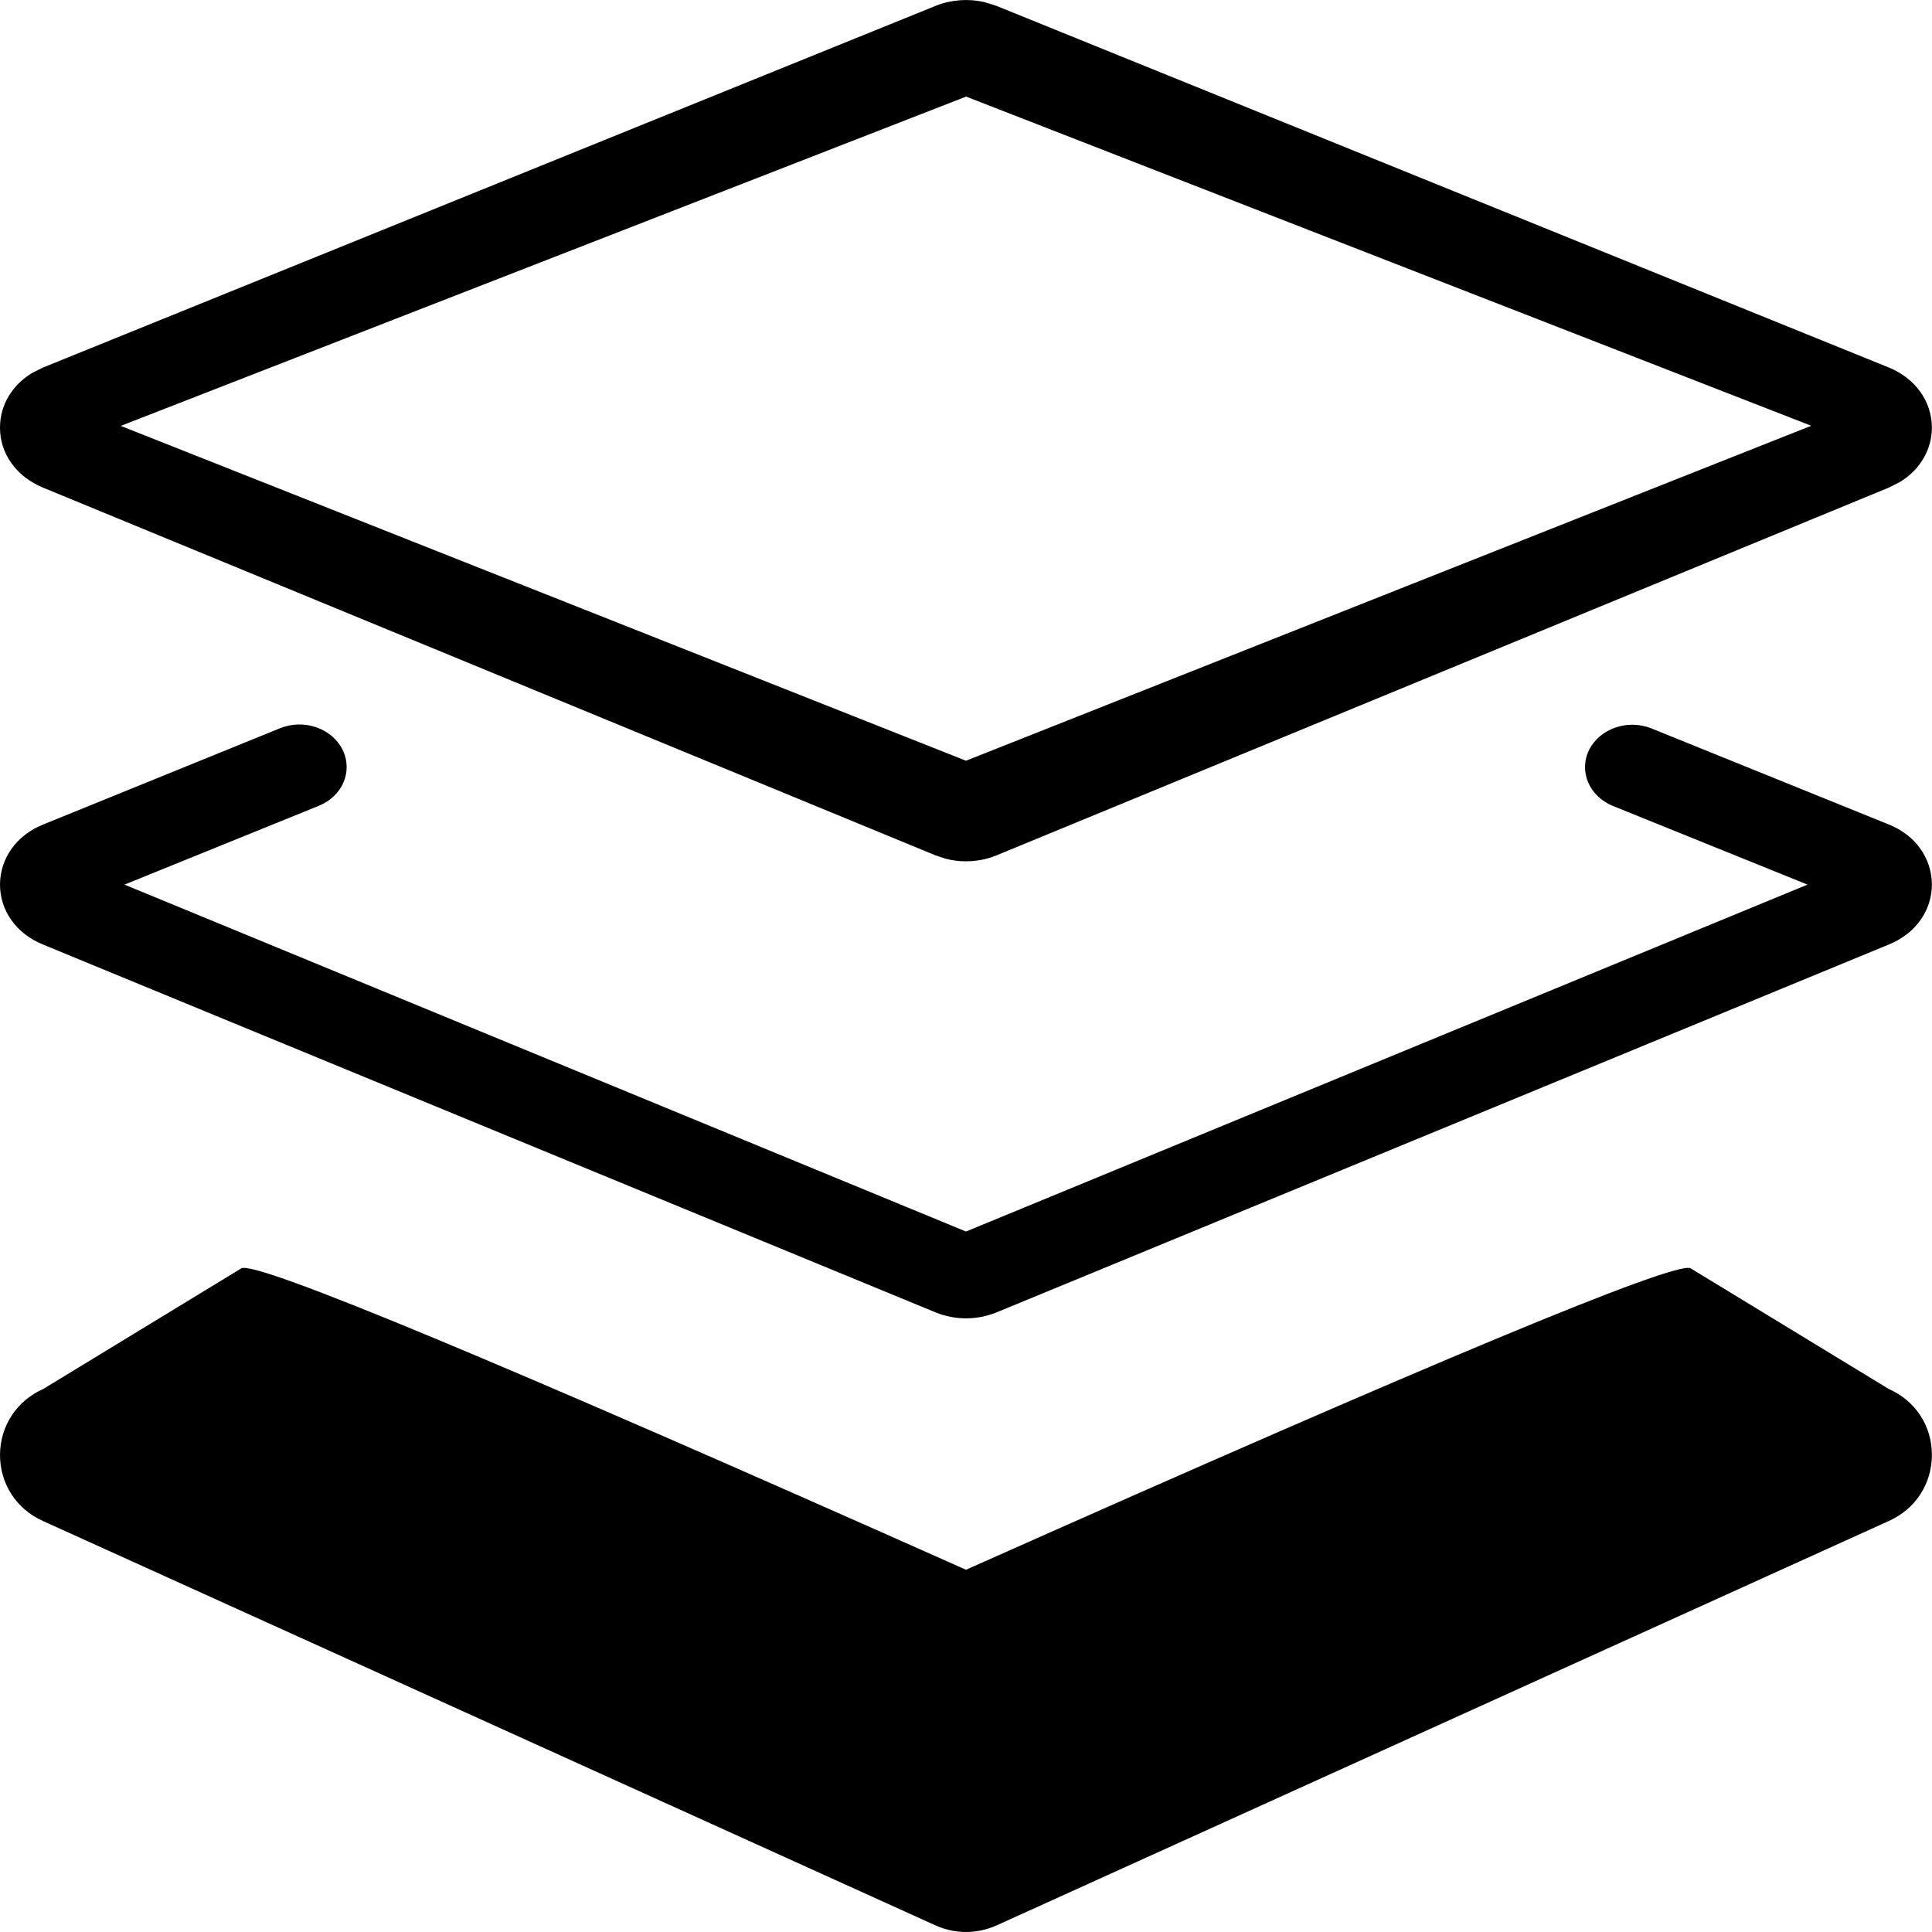 <?xml version="1.0" encoding="UTF-8"?>
<svg width="16px" height="16px" fill="currentColor" viewBox="0 0 16 16" version="1.1" xmlns="http://www.w3.org/2000/svg" xmlns:xlink="http://www.w3.org/1999/xlink">
    <title>下移</title>
    <g id="组件展示" stroke="none" stroke-width="1" fill-rule="evenodd">
        <g id="icon_编辑器" transform="translate(-138, -267)">
            <g id="下移" transform="translate(138, 267)">
                <path d="M13.984,10.5 L14,10.503 L15.642,11.503 C15.863,11.6 15.999,11.809 15.999,12.047 C16,12.286 15.864,12.496 15.645,12.595 L15.645,12.595 L8.252,15.946 C8.172,15.981 8.086,16 8,16 C7.914,16 7.828,15.981 7.749,15.946 L7.749,15.946 L0.353,12.595 C0.134,12.496 -0.001,12.286 4.70826523e-05,12.047 C0.002,11.809 0.138,11.6 0.358,11.503 L0.358,11.503 L2,10.503 C2.131,10.444 4.131,11.276 8,13 C11.869,11.276 13.869,10.444 14,10.503 Z M2.319,6.031 C2.516,5.951 2.747,6.03 2.836,6.207 C2.925,6.385 2.838,6.593 2.641,6.673 L2.641,6.673 L1.031,7.326 L8,10.199 L14.969,7.326 L13.356,6.674 C13.161,6.594 13.072,6.386 13.161,6.209 C13.25,6.033 13.481,5.953 13.678,6.033 L13.678,6.033 L15.642,6.828 C15.863,6.916 15.997,7.106 15.999,7.323 C16,7.54 15.864,7.731 15.645,7.821 L15.645,7.821 L8.252,10.869 C8.172,10.901 8.086,10.918 8,10.918 C7.914,10.918 7.828,10.901 7.749,10.869 L7.749,10.869 L0.353,7.821 C0.134,7.731 -0.001,7.54 0,7.323 C0.002,7.106 0.138,6.916 0.358,6.828 L0.358,6.828 Z M8.151,0.017 L8.248,0.047 L15.641,3.043 C15.861,3.132 15.997,3.322 15.999,3.538 C16,3.724 15.9,3.891 15.734,3.992 L15.645,4.037 L8.252,7.084 C8.172,7.117 8.086,7.133 8,7.133 C7.943,7.133 7.885,7.126 7.83,7.111 L7.748,7.084 L0.353,4.037 C0.134,3.945 -0.002,3.755 3.29372513e-05,3.538 C0.001,3.353 0.101,3.187 0.269,3.087 L0.358,3.043 L7.752,0.047 C7.878,-0.003 8.019,-0.013 8.151,0.017 Z M8.001,0.8 L1,3.527 L8,6.3 L15,3.526 L8.001,0.8 Z" id="形状结合"></path>
            </g>
        </g>
    </g>
</svg>